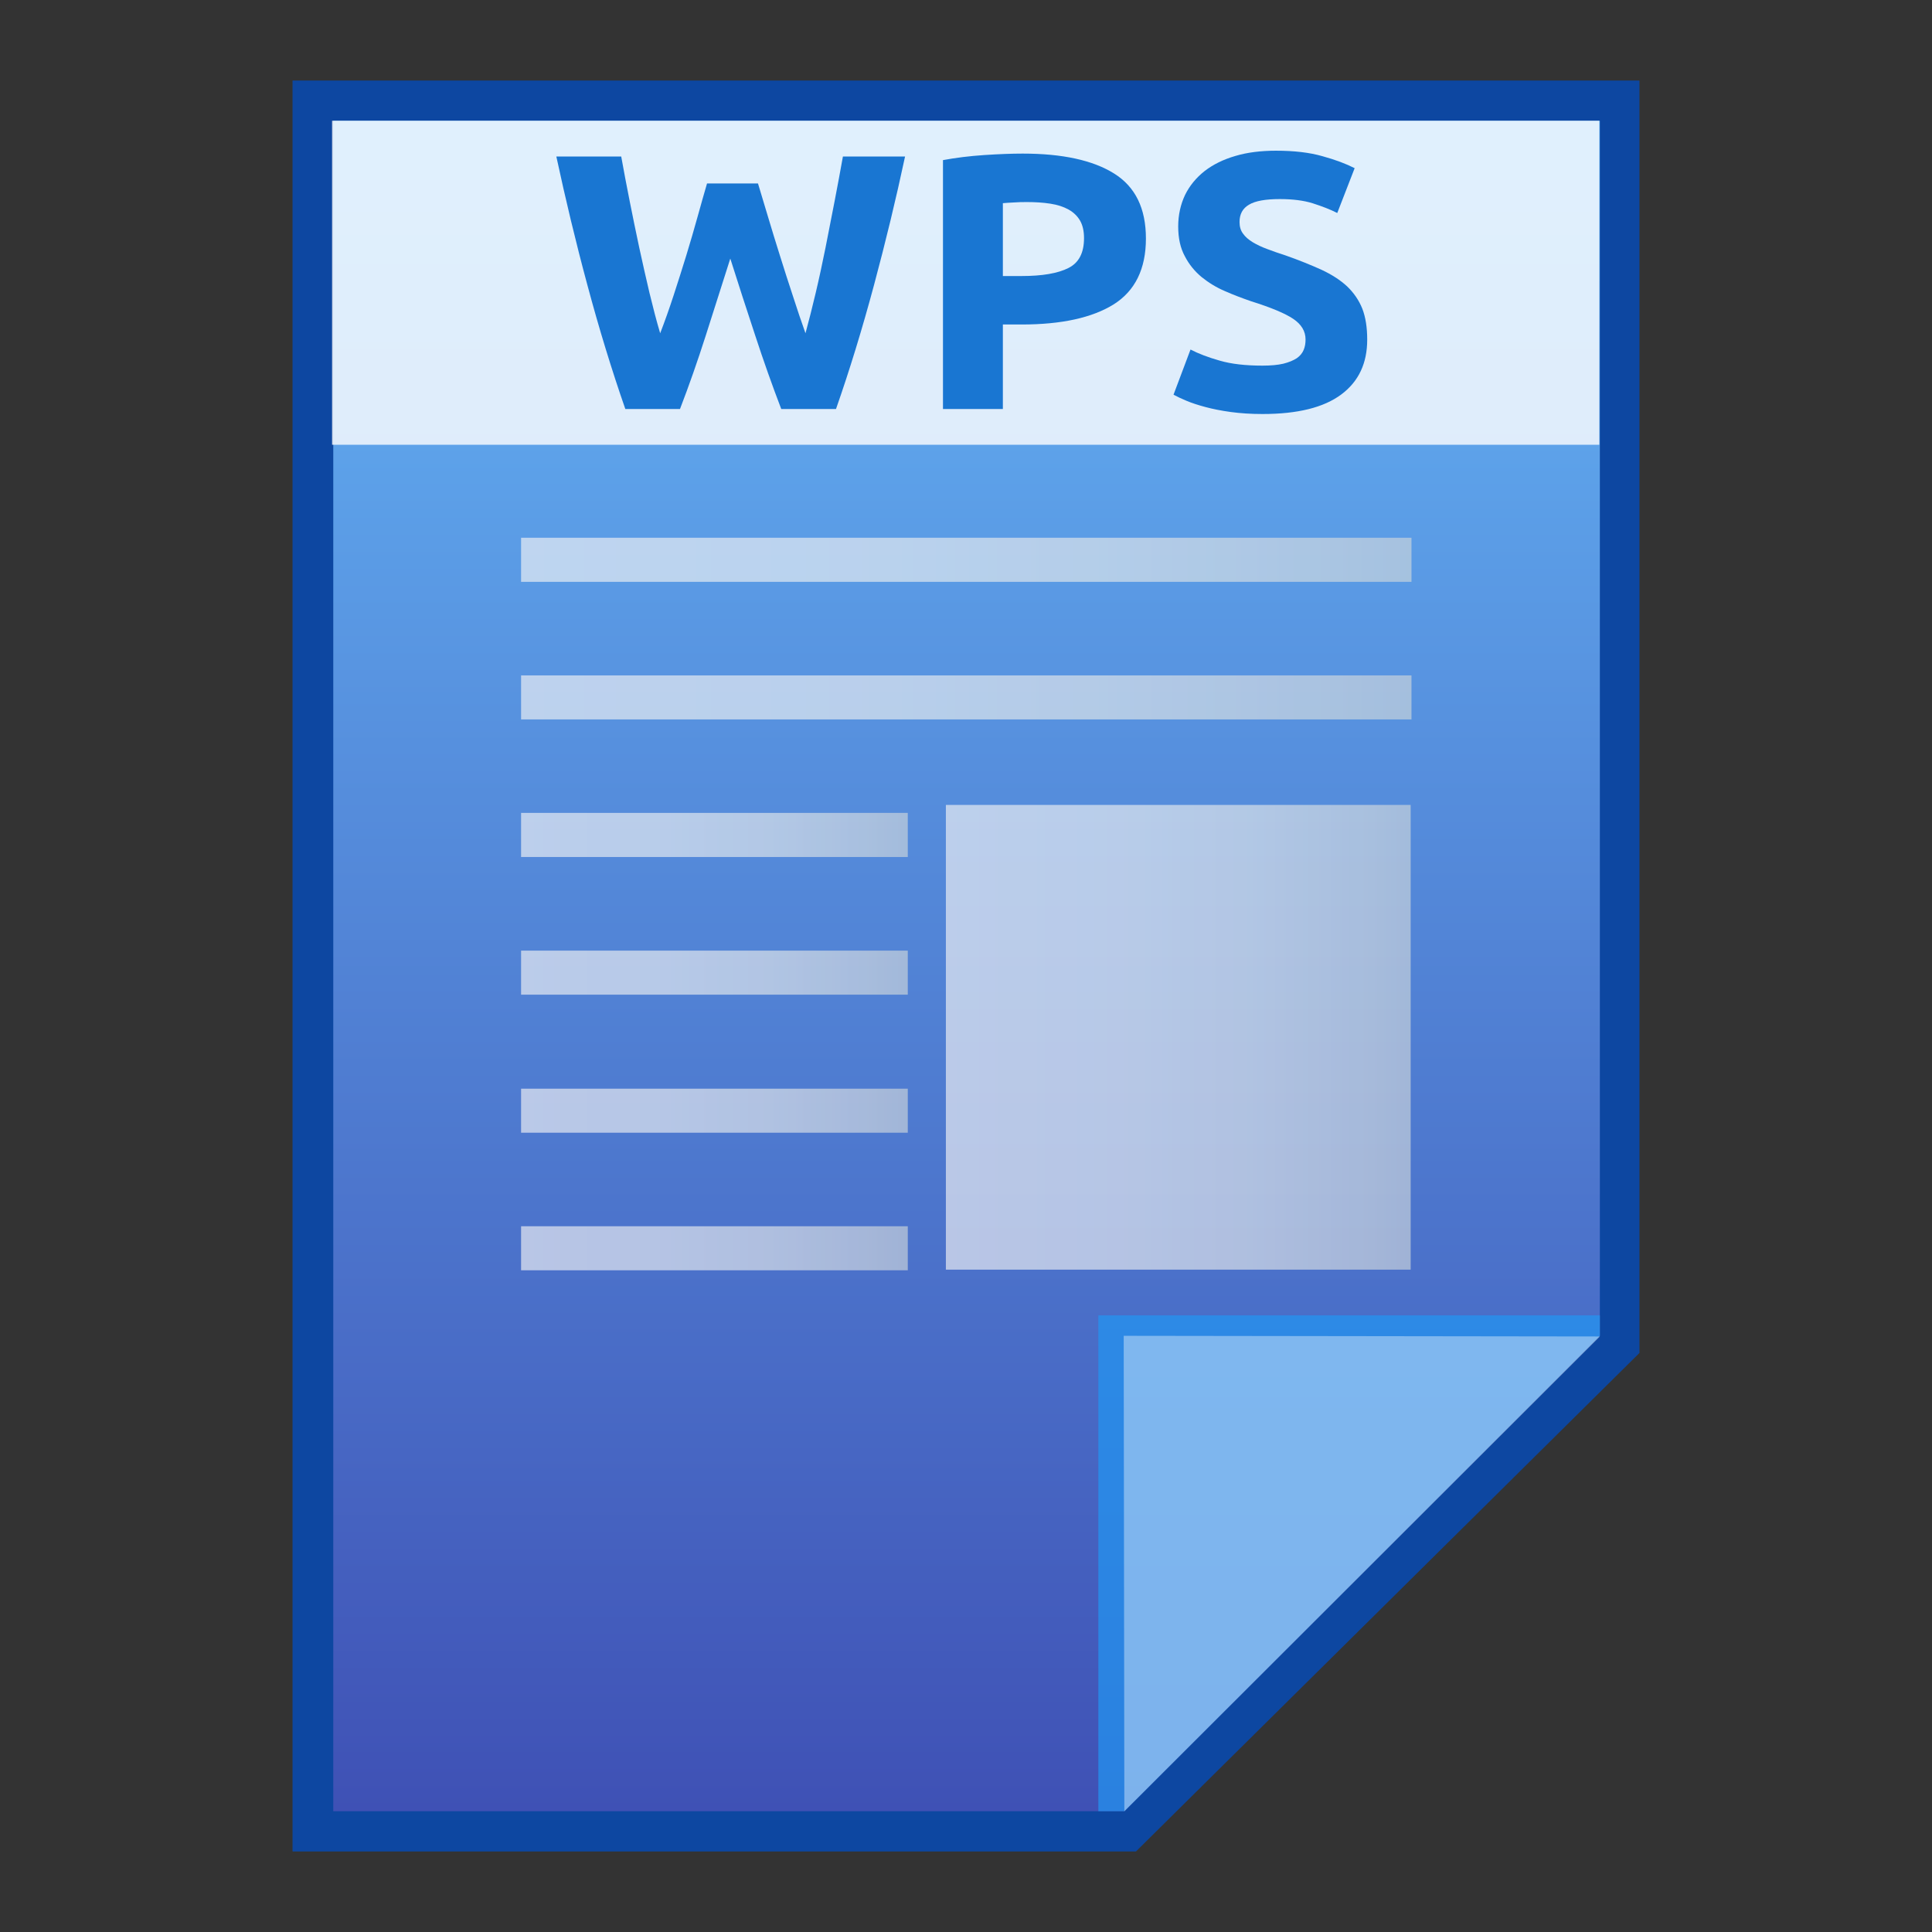 <?xml version="1.0" encoding="utf-8"?>
<!-- Generator: Adobe Illustrator 16.0.0, SVG Export Plug-In . SVG Version: 6.00 Build 0)  -->
<!DOCTYPE svg PUBLIC "-//W3C//DTD SVG 1.1//EN" "http://www.w3.org/Graphics/SVG/1.1/DTD/svg11.dtd">
<svg version="1.1" id="图层_1" xmlns="http://www.w3.org/2000/svg" xmlns:xlink="http://www.w3.org/1999/xlink" x="0px" y="0px"
	 width="24px" height="24px" viewBox="0 0 24 24" enable-background="new 0 0 24 24" xml:space="preserve">
<rect x="0" y="0" width="24" height="24" fill="#333333" stroke="none"/>
<polygon fill="#0D47A1" points="3.634,23 3.634,1 20.366,1 20.366,16.807 14.111,23 "/>
<g>
	<g>
		<g>
			<g>
				<linearGradient id="SVGID_1_" gradientUnits="userSpaceOnUse" x1="12.007" y1="22.5" x2="12.007" y2="1.5">
					<stop  offset="0" style="stop-color:#3F51B5"/>
					<stop  offset="1" style="stop-color:#64B5F6"/>
				</linearGradient>
				<polygon fill="url(#SVGID_1_)" points="4.14,22.5 4.14,1.5 19.874,1.5 19.874,16.594 13.967,22.5 				"/>
			</g>
			<polygon fill="#2196F3" fill-opacity="0.7" points="19.874,16.594 19.874,16.34 13.644,16.34 13.644,22.5 13.967,22.5 			"/>
			<path opacity="0.39" fill="#FFFFFF" d="M13.959,16.594l5.916,0.008L13.967,22.5L13.959,16.594z"/>
		</g>
		<g opacity="0.8">
			<linearGradient id="SVGID_2_" gradientUnits="userSpaceOnUse" x1="6.473" y1="8.664" x2="17.533" y2="8.664">
				<stop  offset="0" style="stop-color:#F6F5F5"/>
				<stop  offset="0.341" style="stop-color:#F1F2F3"/>
				<stop  offset="0.643" style="stop-color:#E7EAEB"/>
				<stop  offset="0.93" style="stop-color:#D5DBDF"/>
				<stop  offset="1" style="stop-color:#CFD7DB"/>
			</linearGradient>
			<rect x="6.473" y="8.39" opacity="0.8" fill="url(#SVGID_2_)" enable-background="new    " width="11.061" height="0.547"/>
			<linearGradient id="SVGID_3_" gradientUnits="userSpaceOnUse" x1="6.473" y1="6.954" x2="17.533" y2="6.954">
				<stop  offset="0" style="stop-color:#F6F5F5"/>
				<stop  offset="0.341" style="stop-color:#F1F2F3"/>
				<stop  offset="0.643" style="stop-color:#E7EAEB"/>
				<stop  offset="0.93" style="stop-color:#D5DBDF"/>
				<stop  offset="1" style="stop-color:#CFD7DB"/>
			</linearGradient>
			<rect x="6.473" y="6.68" opacity="0.8" fill="url(#SVGID_3_)" enable-background="new    " width="11.061" height="0.548"/>
			<linearGradient id="SVGID_4_" gradientUnits="userSpaceOnUse" x1="11.75" y1="12.885" x2="17.524" y2="12.885">
				<stop  offset="0" style="stop-color:#F6F5F5"/>
				<stop  offset="0.341" style="stop-color:#F1F2F3"/>
				<stop  offset="0.643" style="stop-color:#E7EAEB"/>
				<stop  offset="0.93" style="stop-color:#D5DBDF"/>
				<stop  offset="1" style="stop-color:#CFD7DB"/>
			</linearGradient>
			<rect x="11.75" y="9.999" opacity="0.8" fill="url(#SVGID_4_)" enable-background="new    " width="5.774" height="5.773"/>
			<g opacity="0.8">
				<linearGradient id="SVGID_5_" gradientUnits="userSpaceOnUse" x1="6.473" y1="10.372" x2="11.277" y2="10.372">
					<stop  offset="0" style="stop-color:#F6F5F5"/>
					<stop  offset="0.341" style="stop-color:#F1F2F3"/>
					<stop  offset="0.643" style="stop-color:#E7EAEB"/>
					<stop  offset="0.93" style="stop-color:#D5DBDF"/>
					<stop  offset="1" style="stop-color:#CFD7DB"/>
				</linearGradient>
				<rect x="6.473" y="10.098" fill="url(#SVGID_5_)" width="4.804" height="0.548"/>
				<linearGradient id="SVGID_6_" gradientUnits="userSpaceOnUse" x1="6.473" y1="12.082" x2="11.277" y2="12.082">
					<stop  offset="0" style="stop-color:#F6F5F5"/>
					<stop  offset="0.341" style="stop-color:#F1F2F3"/>
					<stop  offset="0.643" style="stop-color:#E7EAEB"/>
					<stop  offset="0.93" style="stop-color:#D5DBDF"/>
					<stop  offset="1" style="stop-color:#CFD7DB"/>
				</linearGradient>
				<rect x="6.473" y="11.809" fill="url(#SVGID_6_)" width="4.804" height="0.547"/>
				<linearGradient id="SVGID_7_" gradientUnits="userSpaceOnUse" x1="6.473" y1="13.798" x2="11.277" y2="13.798">
					<stop  offset="0" style="stop-color:#F6F5F5"/>
					<stop  offset="0.341" style="stop-color:#F1F2F3"/>
					<stop  offset="0.643" style="stop-color:#E7EAEB"/>
					<stop  offset="0.93" style="stop-color:#D5DBDF"/>
					<stop  offset="1" style="stop-color:#CFD7DB"/>
				</linearGradient>
				<rect x="6.473" y="13.524" fill="url(#SVGID_7_)" width="4.804" height="0.547"/>
				<linearGradient id="SVGID_8_" gradientUnits="userSpaceOnUse" x1="6.473" y1="15.507" x2="11.277" y2="15.507">
					<stop  offset="0" style="stop-color:#F6F5F5"/>
					<stop  offset="0.341" style="stop-color:#F1F2F3"/>
					<stop  offset="0.643" style="stop-color:#E7EAEB"/>
					<stop  offset="0.93" style="stop-color:#D5DBDF"/>
					<stop  offset="1" style="stop-color:#CFD7DB"/>
				</linearGradient>
				<rect x="6.473" y="15.233" fill="url(#SVGID_8_)" width="4.804" height="0.547"/>
			</g>
		</g>
	</g>
	<g>
		<rect x="4.125" y="1.5" opacity="0.8" fill="#FFFFFF" width="15.742" height="4.025"/>
	</g>
	<g>
		<path fill="#1976D2" d="M9.416,2.279c0.038,0.124,0.08,0.263,0.126,0.419C9.588,2.854,9.638,3.014,9.69,3.18
			s0.105,0.333,0.16,0.498c0.053,0.167,0.106,0.32,0.156,0.462c0.042-0.154,0.084-0.321,0.127-0.502
			c0.043-0.181,0.083-0.369,0.122-0.562c0.038-0.193,0.076-0.385,0.113-0.578c0.037-0.191,0.071-0.376,0.103-0.554h0.772
			c-0.112,0.525-0.241,1.058-0.386,1.598c-0.145,0.54-0.302,1.053-0.472,1.539h-0.68c-0.111-0.29-0.219-0.594-0.323-0.912
			C9.276,3.851,9.174,3.532,9.072,3.212C8.97,3.532,8.869,3.851,8.767,4.169s-0.208,0.622-0.32,0.912H7.768
			C7.599,4.595,7.442,4.083,7.297,3.542c-0.146-0.54-0.273-1.073-0.386-1.598h0.806c0.032,0.178,0.067,0.363,0.105,0.554
			C7.86,2.691,7.9,2.883,7.941,3.076c0.042,0.193,0.084,0.38,0.127,0.562C8.112,3.819,8.155,3.986,8.201,4.14
			c0.057-0.148,0.113-0.305,0.167-0.471c0.054-0.166,0.107-0.332,0.158-0.498c0.05-0.166,0.098-0.326,0.14-0.48
			C8.708,2.538,8.748,2.4,8.783,2.279H9.416z"/>
		<path fill="#1976D2" d="M12.704,1.908c0.495,0,0.872,0.083,1.135,0.247c0.265,0.165,0.396,0.434,0.396,0.808
			c0,0.377-0.134,0.649-0.399,0.817c-0.268,0.167-0.648,0.251-1.146,0.251h-0.232v1.05h-0.744V1.989
			c0.161-0.03,0.333-0.051,0.514-0.063C12.409,1.914,12.567,1.908,12.704,1.908z M12.754,2.51c-0.055,0-0.107,0.001-0.159,0.005
			c-0.055,0.003-0.099,0.005-0.137,0.009v0.905h0.232c0.257,0,0.451-0.033,0.583-0.1c0.131-0.066,0.193-0.19,0.193-0.371
			c0-0.087-0.016-0.159-0.049-0.217c-0.033-0.057-0.082-0.104-0.143-0.138c-0.063-0.035-0.137-0.059-0.227-0.073
			S12.859,2.51,12.754,2.51z"/>
		<path fill="#1976D2" d="M15.682,4.542c0.106,0,0.191-0.008,0.26-0.024c0.068-0.017,0.123-0.04,0.167-0.068
			c0.041-0.029,0.068-0.062,0.085-0.102c0.017-0.039,0.024-0.083,0.024-0.131c0-0.103-0.052-0.188-0.153-0.256
			c-0.101-0.068-0.276-0.141-0.524-0.219c-0.107-0.037-0.217-0.078-0.323-0.125c-0.109-0.046-0.205-0.106-0.292-0.176
			c-0.085-0.071-0.156-0.157-0.208-0.259c-0.055-0.101-0.082-0.224-0.082-0.368c0-0.145,0.03-0.275,0.085-0.392
			c0.057-0.116,0.139-0.215,0.243-0.297c0.106-0.082,0.232-0.144,0.383-0.188c0.147-0.044,0.317-0.065,0.503-0.065
			c0.225,0,0.416,0.022,0.577,0.068c0.164,0.045,0.295,0.095,0.401,0.149l-0.216,0.557c-0.09-0.046-0.194-0.085-0.306-0.121
			c-0.112-0.035-0.249-0.052-0.408-0.052c-0.178,0-0.306,0.023-0.383,0.07c-0.079,0.046-0.117,0.118-0.117,0.215
			c0,0.057,0.014,0.106,0.044,0.145c0.027,0.039,0.068,0.074,0.12,0.106c0.052,0.031,0.112,0.06,0.181,0.085
			c0.068,0.026,0.145,0.053,0.227,0.079c0.173,0.061,0.32,0.121,0.448,0.179c0.126,0.059,0.232,0.127,0.317,0.206
			c0.082,0.079,0.146,0.171,0.188,0.276c0.041,0.106,0.061,0.234,0.061,0.385c0,0.293-0.106,0.52-0.322,0.681
			c-0.217,0.162-0.542,0.243-0.979,0.243c-0.145,0-0.276-0.009-0.394-0.025s-0.222-0.037-0.312-0.061
			c-0.091-0.024-0.17-0.05-0.235-0.077c-0.063-0.026-0.12-0.053-0.164-0.077l0.211-0.561c0.098,0.051,0.219,0.097,0.363,0.138
			C15.296,4.522,15.474,4.542,15.682,4.542z"/>
	</g>
</g>
</svg>
